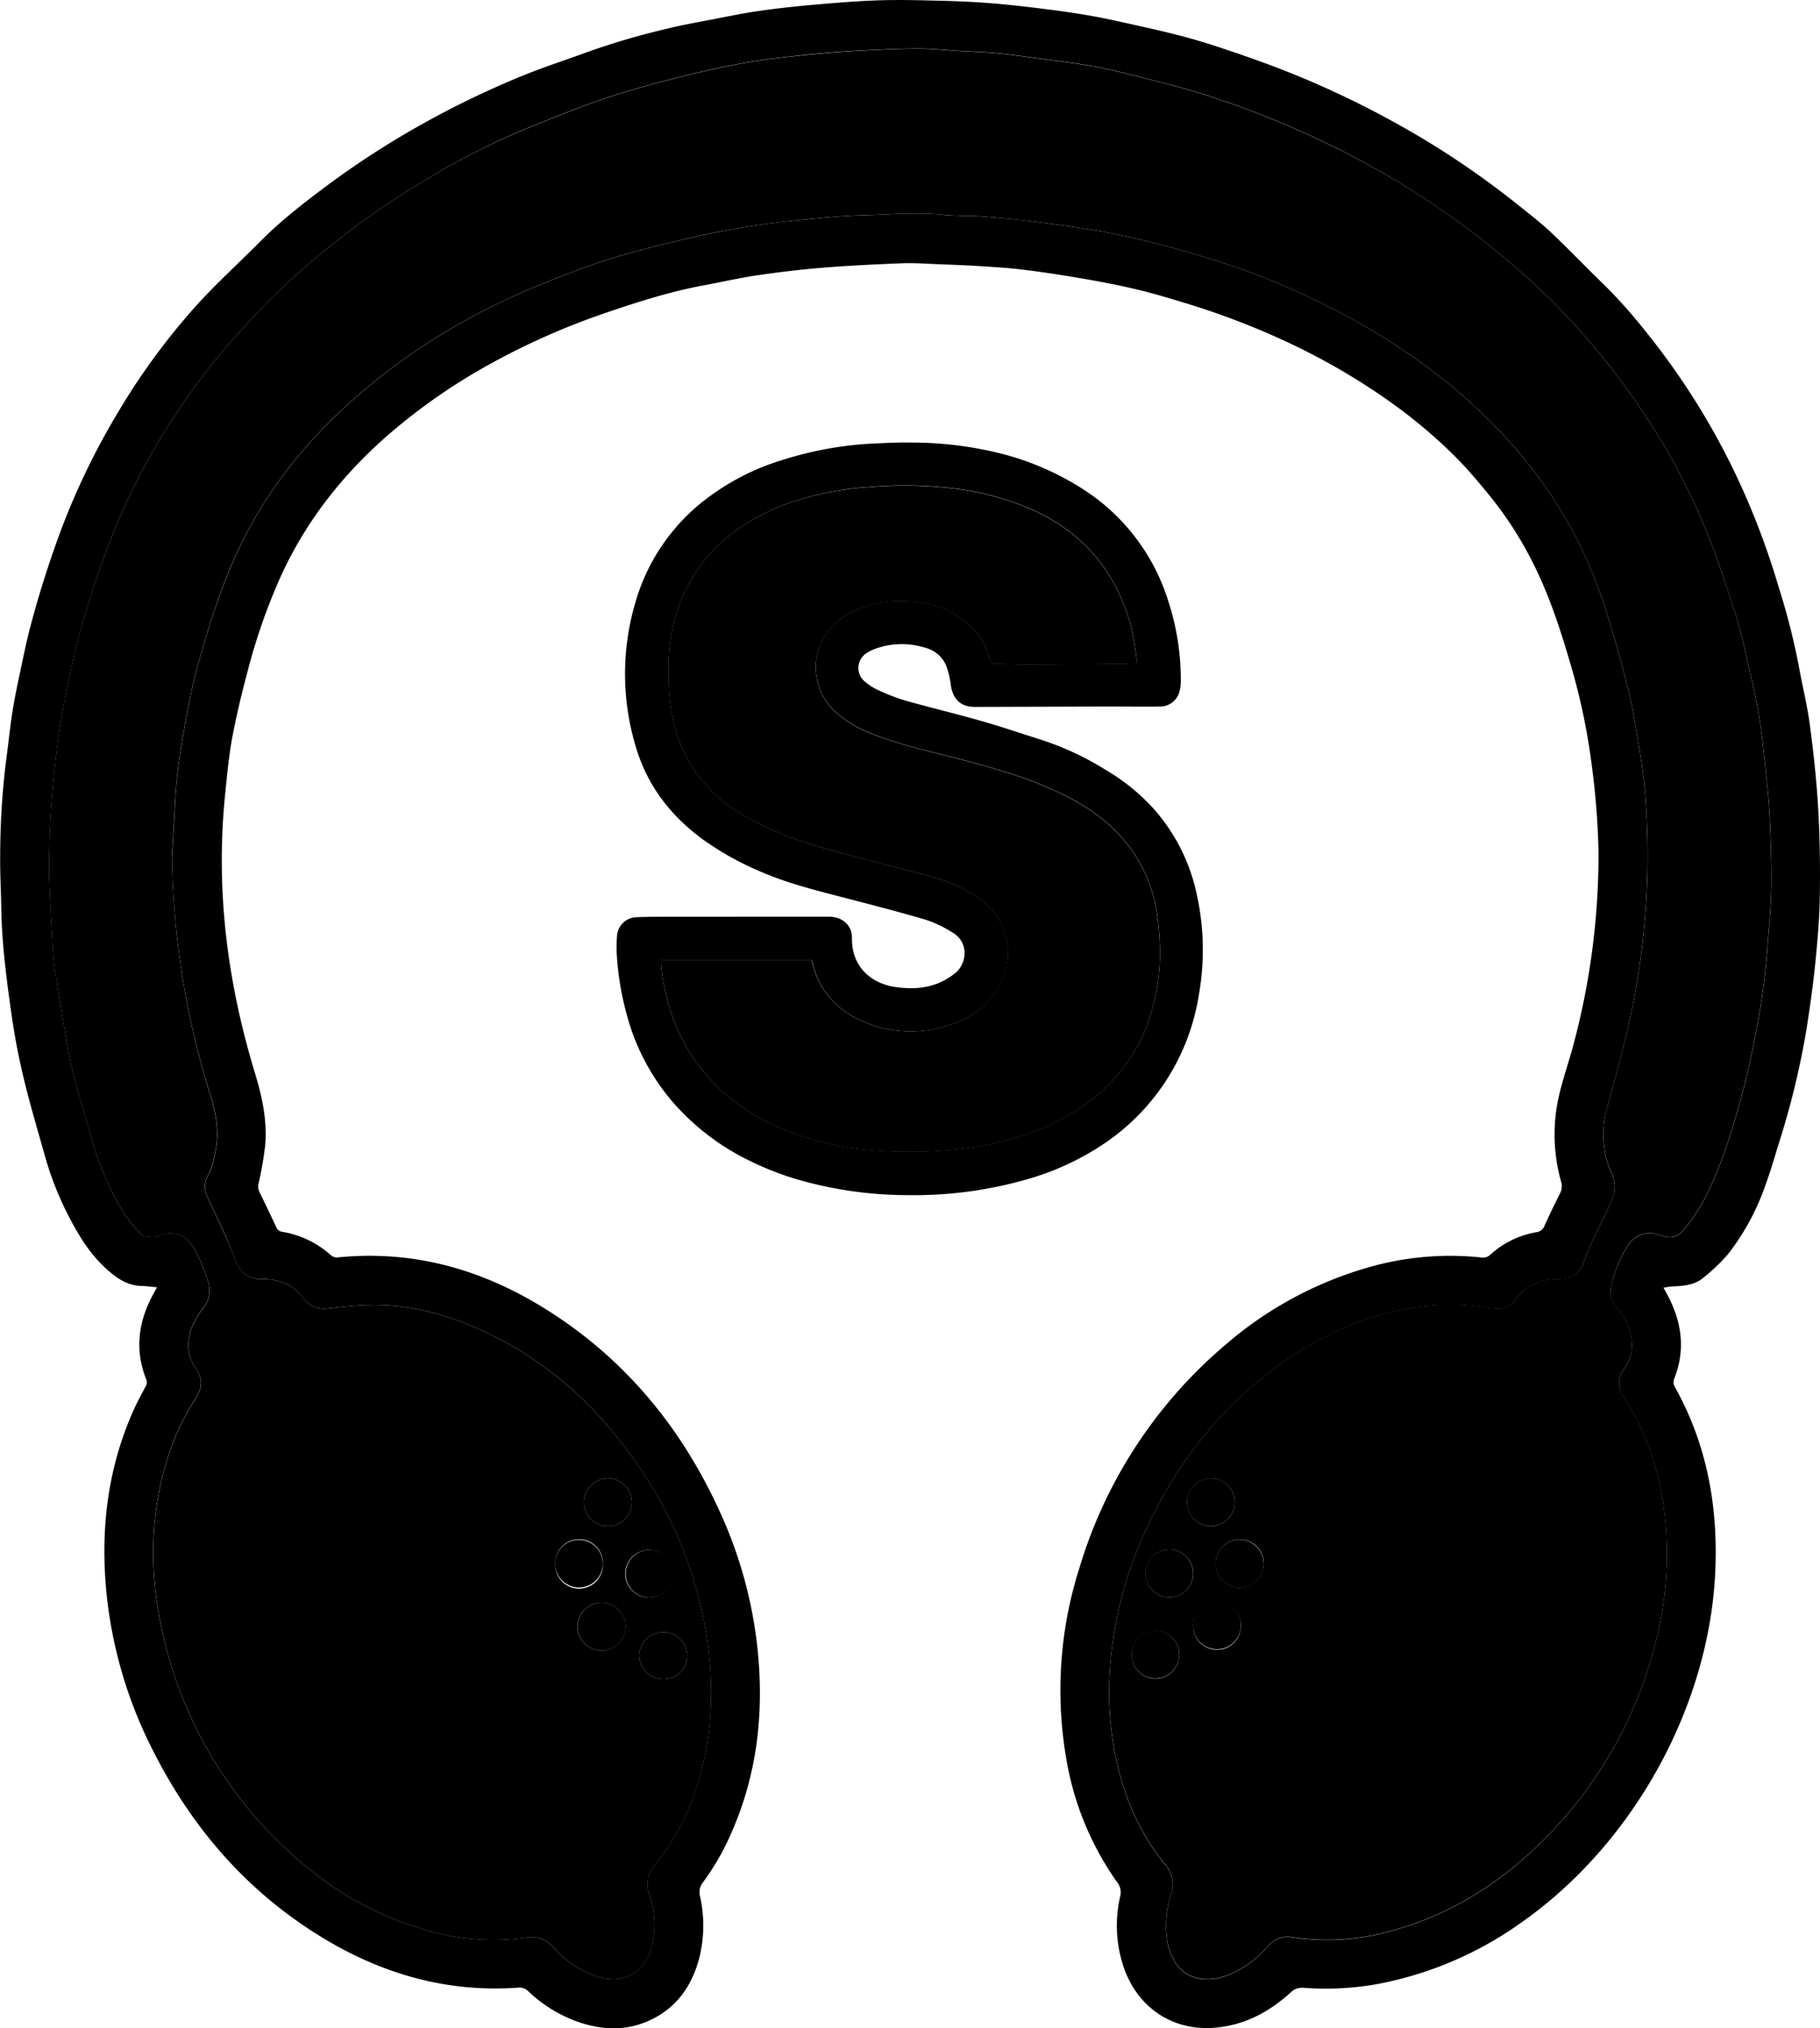 <svg className="logo" data-name="Layer 1" viewBox="0 0 565.31 629.86"><path d="M65,506.46c-1.82-.16-3.31-.37-4.79-.41-4.28-.11-7.49-2.24-10.6-5-5.42-4.75-9-10.76-12.22-17a97.88,97.88,0,0,1-7.1-18c-2.27-8.08-4.68-16.12-6.65-24.27-1.59-6.6-2.87-13.29-3.83-20-1.54-10.91-3-21.84-3.18-32.9-.07-5.43-.42-10.86-.34-16.29A241.29,241.29,0,0,1,18,343.87c.75-5.46,1.28-10.95,2.14-16.38.73-4.65,1.75-9.26,2.72-13.87.86-4.06,1.7-8.13,2.76-12.15,2.39-9.12,5.21-18.1,8.4-27A225.33,225.33,0,0,1,53.4,233.9a208.67,208.67,0,0,1,24.21-32.73c6.18-6.79,13-12.94,19.48-19.49s13.9-12.26,21.34-17.79a271.89,271.89,0,0,1,31.74-20.18,282.94,282.94,0,0,1,27.92-13.29c7-2.88,14.25-5.19,21.36-7.81a227.71,227.71,0,0,1,23.44-6.85c4.8-1.2,9.68-2.07,14.55-3s9.87-2,14.84-2.68c5.61-.8,11.26-1.41,16.9-1.9,6.77-.59,13.54-1.16,20.32-1.37,6.55-.2,13.11,0,19.66.16,5.11.14,10.23.37,15.32.79,5.65.46,11.28,1.13,16.9,1.84,4.51.56,9,1.21,13.5,2,4.17.73,8.31,1.65,12.44,2.57,5.22,1.17,10.45,2.31,15.62,3.67,4.48,1.17,8.92,2.51,13.31,4,5.53,1.84,11,3.75,16.47,5.84a288.24,288.24,0,0,1,36.7,17.07,267.76,267.76,0,0,1,37.5,24.94c3.68,2.94,7.43,5.83,10.86,9,5.53,5.2,10.75,10.72,16.23,16a157.67,157.67,0,0,1,13.26,14.81,224.23,224.23,0,0,1,29,46.48,240,240,0,0,1,12.47,33.18,212.78,212.78,0,0,1,6.17,24.13c1.08,6.13,2.63,12.19,3.45,18.35,1.15,8.62,2.1,17.28,2.61,26,.52,9,.65,18.06.52,27.09-.09,6.86-.68,13.72-1.36,20.56s-1.68,14-2.76,20.9a254.44,254.44,0,0,1-8.56,35.39c-1.38,4.5-2.68,9-4.32,13.45A74.49,74.49,0,0,1,553,496.14a56.38,56.38,0,0,1-7.78,7.42c-2.64,2.22-6,2.47-9.29,2.64-.92,0-1.82.23-3,.37.57,1.06,1,1.82,1.4,2.59,4.32,8.28,5.45,16.81,1.94,25.67a2.85,2.85,0,0,0,.25,2.69c10,17.94,13.43,37.28,12.47,57.6-2,41.7-25.45,84.12-60,108.45a112.74,112.74,0,0,1-44.82,19.24A91.37,91.37,0,0,1,421.19,724a5,5,0,0,0-4.05,1.42C411,731,404,735,395.58,736.16c-13.76,2-25.46-5.07-30.19-18.17a40.42,40.42,0,0,1-1.2-22.46,5,5,0,0,0-1-4.37,92.74,92.74,0,0,1-15.88-39,125,125,0,0,1,4.2-58.56,145.56,145.56,0,0,1,45.37-69.29,116.9,116.9,0,0,1,43.46-23.76,91.64,91.64,0,0,1,36.07-3.33,3.2,3.2,0,0,0,2.78-.94,28.43,28.43,0,0,1,14.26-6.92A3.09,3.09,0,0,0,496,487.3c1.49-3.36,3.12-6.66,4.77-9.95a4.76,4.76,0,0,0,.36-3.65,54,54,0,0,1-1.35-23.26c1.11-6.67,3.5-12.95,5.21-19.43a228.38,228.38,0,0,0,7.75-60,240.79,240.79,0,0,0-2.2-27.46,197.7,197.7,0,0,0-6.66-31.14c-3.21-11.05-6.86-22-12.19-32.23a114.26,114.26,0,0,0-13-19.83c-3.33-4.07-6.73-8.12-10.45-11.84a160.09,160.09,0,0,0-20.73-17.36,204.2,204.2,0,0,0-29.77-17.41,238.8,238.8,0,0,0-33.27-12.88c-4.82-1.47-9.65-2.93-14.53-4.11-5.2-1.26-10.46-2.3-15.73-3.22-6.53-1.15-13.08-2.19-19.65-3-4.59-.6-9.22-.86-13.84-1.16-4.31-.28-8.62-.44-12.92-.6-3.83-.15-7.67-.44-11.49-.29-8.22.32-16.44.72-24.63,1.38-6.68.54-13.35,1.35-20,2.31-5.37.78-10.68,2-16,3-10.66,1.91-20.94,5.16-31.15,8.65A222.76,222.76,0,0,0,168,220a183.77,183.77,0,0,0-30.85,21.47c-14.13,12.23-25.54,26.61-33.43,43.6a185.11,185.11,0,0,0-10.62,30.27c-1.86,6.94-3.53,13.95-4.84,21-1,5.65-1.53,11.4-2.11,17.13-3,29.55.7,58.4,9.33,86.68,2.24,7.34,3.79,14.73,3.1,22.4a110.5,110.5,0,0,1-2,11.54,3.91,3.91,0,0,0,.22,2.74q2.68,5.49,5.27,11a2.16,2.16,0,0,0,1.75,1.39,29.93,29.93,0,0,1,15.34,7.41,2.78,2.78,0,0,0,1.93.56c26.74-2.69,50.38,5.54,71.83,20.86C213.86,533,229.1,552.7,239.74,576a136.14,136.14,0,0,1,11.82,43.06c2,19.52-.13,38.49-8.06,56.6a77.32,77.32,0,0,1-8.92,15.58,5,5,0,0,0-.89,4.43,41.61,41.61,0,0,1-.24,19c-2.42,9.27-7.63,16.31-16.74,20-6.76,2.71-13.62,2.32-20.43.08a43.28,43.28,0,0,1-15.89-9.61,3.89,3.89,0,0,0-3.18-1.2c-23.6,1.71-44.91-5.06-64.47-17.81-21.57-14.06-37.57-33.1-49.09-56a137.56,137.56,0,0,1-14.27-48c-2.07-20,.14-39.44,8.53-57.93,1.06-2.32,2.29-4.57,3.49-6.83a2.44,2.44,0,0,0,.28-2.24c-3.83-9.57-2.39-18.64,2.62-27.37C64.46,507.48,64.59,507.19,65,506.46Zm4.69-133.91c.34-5.91.7-11.81,1-17.72.6-11.36,2.87-22.47,5.07-33.59.76-3.83,1.83-7.6,2.9-11.36,3.7-13,8-25.78,14.3-37.8a138.83,138.83,0,0,1,16.32-24.21,167.32,167.32,0,0,1,18.34-18.55,195.53,195.53,0,0,1,40.64-27c5.68-2.9,11.54-5.49,17.46-7.87,6.89-2.77,13.83-5.45,20.92-7.61,7.93-2.43,16-4.36,24.09-6.26,5.74-1.36,11.56-2.43,17.38-3.4,5.12-.86,10.28-1.51,15.44-2,6.9-.68,13.83-1.47,20.76-1.62,8.29-.19,16.6-1,24.92-.13,4,.41,8.14.2,12.2.52,5.88.47,11.77,1,17.62,1.8,7.13.92,14.26,1.89,21.33,3.2a302.36,302.36,0,0,1,29.46,7.45A229.74,229.74,0,0,1,427,201a217,217,0,0,1,30.83,18.44,168.74,168.74,0,0,1,19.09,16,164.49,164.49,0,0,1,13.59,14.82A139.38,139.38,0,0,1,507,276.05a150,150,0,0,1,8.63,22.07c2.39,7.7,4.57,15.47,6.47,23.3,1.39,5.73,2.18,11.6,3.25,17.41a168.37,168.37,0,0,1,2.39,23.59,233.37,233.37,0,0,1-.76,31.39,239.47,239.47,0,0,1-5.67,34.51c-1.94,7.91-4.12,15.75-6.22,23.62a28.6,28.6,0,0,0-.54,11.2,23.56,23.56,0,0,0,2,7.34,10.18,10.18,0,0,1,.19,9.17c-2.76,6.55-6.5,12.65-8.72,19.46a7,7,0,0,1-5.2,4.56,12.9,12.9,0,0,1-2.86.22c-5.21.19-9.68,1.78-12.85,6.25a7.08,7.08,0,0,1-6.93,3c-.72-.08-1.44-.13-2.15-.26a70.65,70.65,0,0,0-25.28.39c-14.33,2.67-27.19,8.72-39,17.19-18.67,13.46-32.32,31-41.84,51.88a122.68,122.68,0,0,0-11,43.94,99,99,0,0,0,1.32,23.18c2.36,13.3,7.12,25.55,15.74,36.08,2.48,3,3.16,6.1,1.9,9.78a30.52,30.52,0,0,0-1.29,12.56,18,18,0,0,0,2.14,7.31,11.06,11.06,0,0,0,8.92,6.08c4.09.45,7.74-.83,11.24-2.7a34.31,34.31,0,0,0,9.26-7.53,7.89,7.89,0,0,1,7.54-2.7,72.08,72.08,0,0,0,30.4-1.91c17.81-4.76,33-14.16,46.12-26.87a130.72,130.72,0,0,0,34.71-57.2,111.65,111.65,0,0,0,4.61-42.88c-1.28-13.93-5.18-26.95-12.86-38.75a7.49,7.49,0,0,1,.09-9c2.61-3.71,2.83-7.71,1.61-11.9a19.54,19.54,0,0,0-3.94-7.08,7.37,7.37,0,0,1-1.76-6.49A36.47,36.47,0,0,1,522,493.46a7.77,7.77,0,0,1,7.55-3.75,14.17,14.17,0,0,1,2.74.77c2.44.77,4.63.7,6.51-1.4a54.33,54.33,0,0,0,7.67-11.55,126.88,126.88,0,0,0,7-17.82,248.9,248.9,0,0,0,8.19-32.5,215.55,215.55,0,0,0,3.6-26.57c.41-6.13,1.07-12.26,1.17-18.39.1-7.19-.18-14.38-.5-21.56-.22-4.86-.72-9.72-1.23-14.56-.63-5.87-1.2-11.76-2.17-17.58s-2.34-11.41-3.63-17.09c-.94-4.13-1.87-8.27-3.07-12.32-1.53-5.12-3.32-10.17-5-15.24a206.7,206.7,0,0,0-16-35.86,226.9,226.9,0,0,0-29.6-40.6,200.24,200.24,0,0,0-18.42-17.84A265.37,265.37,0,0,0,459.68,169a272.94,272.94,0,0,0-33.19-18.68,291.18,291.18,0,0,0-36.76-14.46c-7.68-2.41-15.55-4.24-23.35-6.26a161.61,161.61,0,0,0-19.51-3.69c-6.49-.84-13-1.83-19.47-2.54-4.36-.48-8.76-.58-13.14-.86-.72,0-1.43-.11-2.15-.15-3.42-.21-6.84-.55-10.27-.57-6.07,0-12.12.32-18.19.61-7.26.35-14.49,1-21.7,1.81-5.72.61-11.43,1.4-17.07,2.49q-10.33,2-20.54,4.68c-7.25,1.9-14.5,3.89-21.58,6.35-8.29,2.88-16.44,6.19-24.56,9.53A226.24,226.24,0,0,0,147.75,163,241.55,241.55,0,0,0,123,179.84a236.92,236.92,0,0,0-23.3,20.32c-2.9,3-5.73,6-8.54,9.07a203.42,203.42,0,0,0-17.07,21.33,207.7,207.7,0,0,0-21.84,39.59A296.64,296.64,0,0,0,42,299.79c-1.8,6.12-3.13,12.39-4.51,18.62a228.74,228.74,0,0,0-4.34,27.67,276.47,276.47,0,0,0-1.62,32.54c.15,6.23.56,12.45.91,18.67.2,3.43.3,6.88.81,10.26,1.26,8.29,2.68,16.56,4.14,24.82.6,3.45,1.3,6.9,2.22,10.28,1.6,5.94,3.46,11.81,5.11,17.73A89,89,0,0,0,52.19,479a42,42,0,0,0,7.43,10.55,3.69,3.69,0,0,0,1.76,1.1c1.55.22,3.13.49,4.67-.34a6.37,6.37,0,0,1,2.53-.62c3.4-.25,5.83,1.44,7.57,4.17a43.22,43.22,0,0,1,4.63,10.74,8.64,8.64,0,0,1-1.48,8.31,26.3,26.3,0,0,0-3.4,5.75c-1.81,4.46-1.71,8.88,1.17,13,2.18,3.13,1.92,6.26-.14,9.39A74.13,74.13,0,0,0,68,560.37c-5.2,17.08-5.35,34.38-1.65,51.7a130.09,130.09,0,0,0,36.93,67.08c12.77,12.51,27.55,21.79,44.84,26.78a72.93,72.93,0,0,0,31.07,2.51c3.7-.55,6.52.26,9,3a30.42,30.42,0,0,0,12.92,8.86c8.77,3,15.71-.85,17.75-9.88.09-.39.13-.79.2-1.18a28.43,28.43,0,0,0-1.16-14.21,9,9,0,0,1,1.81-9.34,69.49,69.49,0,0,0,11.83-21c5.94-16.34,6.75-33.12,4.1-50.13a127.54,127.54,0,0,0-20.79-52.15c-13.25-19.6-30.27-34.82-52.27-44-10.2-4.27-20.84-6.75-32-6.45-4.06.1-8.12.57-12.16,1.06-3.43.41-6.14-.59-8.14-3.41a13,13,0,0,0-7.86-5.14,16,16,0,0,0-4.5-.55c-4,.2-7.21-1.7-8.76-6.34A81.28,81.28,0,0,0,86,489.88c-1.7-3.79-3.48-7.55-5.24-11.31a7.18,7.18,0,0,1,.11-6.91c1.43-2.5,1.88-5.25,2.4-8,1.12-5.83,0-11.5-1.71-17A259.25,259.25,0,0,1,69.64,372.55Z" transform="translate(-16.23 -106.72)"/><path d="M244.42,391.38h29a11.48,11.48,0,0,1,1.44.07c3.57.46,6.08,3,6,6.62-.14,8.61,5.7,14,13.42,15.14,5.05.75,10.07.52,14.76-1.8a21.08,21.08,0,0,0,4-2.61c3.37-2.75,4.38-9.3-.91-12.48a37.32,37.32,0,0,0-8.38-4c-8.73-2.56-17.55-4.82-26.35-7.11-8.35-2.17-16.72-4.28-24.67-7.72a92.91,92.91,0,0,1-18.19-10.1c-9.38-6.88-16.43-15.62-20.18-26.75a78.28,78.28,0,0,1-.81-46.72,61.83,61.83,0,0,1,24.21-33.85,74,74,0,0,1,21-10.35A111.27,111.27,0,0,1,286,244.53c4.63-.21,9.27-.49,13.9-.38A113.63,113.63,0,0,1,328.8,248a86.73,86.73,0,0,1,24.74,11.22A63.64,63.64,0,0,1,379,293.05a78.69,78.69,0,0,1,4,25.21,13.07,13.07,0,0,1-.33,2.86,6.21,6.21,0,0,1-6,5c-4.88.09-9.75,0-14.63,0-1.28,0-2.56,0-3.83,0l-39.11.12c-4.4,0-6.87-2.3-7.53-6.73a27,27,0,0,0-1.41-6,9.53,9.53,0,0,0-6.48-5.62,24,24,0,0,0-16,.46,10.74,10.74,0,0,0-2.33,1.21,5.46,5.46,0,0,0-.46,8.84,17.78,17.78,0,0,0,4,2.57,63.48,63.48,0,0,0,8.46,3.28c7.91,2.23,15.92,4.13,23.82,6.39,6.29,1.79,12.48,3.92,18.72,5.89a90.39,90.39,0,0,1,19.69,9.21A63.56,63.56,0,0,1,374,357.25a57.76,57.76,0,0,1,13.28,24.36,79.84,79.84,0,0,1,1.33,34,68.41,68.41,0,0,1-28.56,45.65,83.68,83.68,0,0,1-23.44,11.27,127.59,127.59,0,0,1-38.55,5.32A123.75,123.75,0,0,1,264,473a92.22,92.22,0,0,1-14.7-5.72,74.71,74.71,0,0,1-24.67-19,68.76,68.76,0,0,1-13.81-26.83,89.11,89.11,0,0,1-3-18.17,42.28,42.28,0,0,1,.05-5.74,6.23,6.23,0,0,1,6.26-6c3.92-.16,7.84-.13,11.75-.15,6.16,0,12.32,0,18.47,0Zm-22.89,13.4c.07,1.31,0,2.28.19,3.21a75.56,75.56,0,0,0,2.81,12.85,61.23,61.23,0,0,0,7.16,14.59c7.67,11.09,18.19,18.49,30.72,23.08A90.66,90.66,0,0,0,286,463.77a138.4,138.4,0,0,0,33.23-.92c12-1.88,23.21-5.78,33.31-12.65a53,53,0,0,0,21.86-31.08,64.13,64.13,0,0,0,2.07-19.48c-.29-6.41-1-12.72-3.31-18.79-4.57-12.11-13.29-20.38-24.43-26.27-10.07-5.31-20.94-8.58-31.9-11.51-10.24-2.74-20.68-4.81-30.55-8.83a35.6,35.6,0,0,1-10.75-6.66,18.75,18.75,0,0,1-5.68-10.86c-1.33-7.5,2.54-15.21,9.53-19.17s14.31-4.77,22-3.91a28.13,28.13,0,0,1,10.24,3.15c5.81,3.09,10.09,7.53,11.89,14a4.07,4.07,0,0,1,.18.44,1.85,1.85,0,0,0,2.06,1.57c2.79,0,5.58.23,8.38.22q14.5-.06,29-.2c2,0,3.95-.11,6.1-.18a12.1,12.1,0,0,0,0-1.62,91.75,91.75,0,0,0-1.62-9.68c-4.45-16.42-14.11-28.55-29.67-35.87a86.35,86.35,0,0,0-28.58-7.42,126.05,126.05,0,0,0-23.23-.11,95.43,95.43,0,0,0-24.34,4.81A66.35,66.35,0,0,0,244,272.07a49.11,49.11,0,0,0-17.89,26,59,59,0,0,0-2.21,16.58c0,8.05.7,16,3.87,23.48A44.49,44.49,0,0,0,245,358.53c8.94,5.82,18.9,9.24,29.06,12.1,9.83,2.76,19.76,5.16,29.62,7.79a55.48,55.48,0,0,1,14.2,5.64c4.43,2.64,8.13,6.05,10,11,2.92,7.79,1.39,15-3.65,21.4-3.78,4.8-9,7.48-14.87,9.08a36.6,36.6,0,0,1-23.5-1c-7.47-2.91-13.25-7.65-16.2-15.34-.53-1.4-.87-2.87-1.33-4.42Z" transform="translate(-16.23 -106.72)"/><path d="M69.64,372.55a259.25,259.25,0,0,0,11.87,74.11c1.7,5.51,2.83,11.18,1.71,17-.52,2.74-1,5.49-2.4,8a7.18,7.18,0,0,0-.11,6.91c1.76,3.76,3.54,7.52,5.24,11.31a81.28,81.28,0,0,1,3.24,7.72c1.55,4.64,4.81,6.54,8.76,6.34a16,16,0,0,1,4.5.55,13,13,0,0,1,7.86,5.14c2,2.82,4.71,3.82,8.14,3.41,4-.49,8.1-1,12.16-1.06,11.12-.3,21.76,2.18,32,6.45,22,9.2,39,24.42,52.27,44a127.54,127.54,0,0,1,20.79,52.15c2.65,17,1.84,33.79-4.1,50.13a69.49,69.49,0,0,1-11.83,21,9,9,0,0,0-1.81,9.34,28.43,28.43,0,0,1,1.16,14.21c-.07.39-.11.79-.2,1.18-2,9-9,12.89-17.75,9.88a30.42,30.42,0,0,1-12.92-8.86c-2.48-2.78-5.3-3.59-9-3a72.93,72.93,0,0,1-31.07-2.51c-17.29-5-32.07-14.27-44.84-26.78a130.09,130.09,0,0,1-36.93-67.08c-3.7-17.32-3.55-34.62,1.65-51.7a74.13,74.13,0,0,1,8.94-19.3c2.06-3.13,2.32-6.26.14-9.39-2.88-4.13-3-8.55-1.17-13a26.3,26.3,0,0,1,3.4-5.75,8.64,8.64,0,0,0,1.48-8.31,43.22,43.22,0,0,0-4.63-10.74c-1.74-2.73-4.17-4.42-7.57-4.17a6.37,6.37,0,0,0-2.53.62c-1.54.83-3.12.56-4.67.34a3.69,3.69,0,0,1-1.76-1.1A42,42,0,0,1,52.19,479a89,89,0,0,1-7.5-18.63c-1.65-5.92-3.51-11.79-5.11-17.73-.92-3.38-1.62-6.83-2.22-10.28-1.46-8.26-2.88-16.53-4.14-24.82-.51-3.38-.61-6.83-.81-10.26-.35-6.22-.76-12.44-.91-18.67a276.47,276.47,0,0,1,1.62-32.54,228.74,228.74,0,0,1,4.34-27.67c1.38-6.23,2.71-12.5,4.51-18.62a296.64,296.64,0,0,1,10.28-29.64,207.7,207.7,0,0,1,21.84-39.59,203.42,203.42,0,0,1,17.07-21.33c2.81-3.06,5.64-6.1,8.54-9.07A236.92,236.92,0,0,1,123,179.84,241.55,241.55,0,0,1,147.75,163a226.24,226.24,0,0,1,30.45-15.68c8.12-3.34,16.27-6.65,24.56-9.53,7.08-2.46,14.33-4.45,21.58-6.35q10.18-2.67,20.54-4.68c5.64-1.09,11.35-1.88,17.07-2.49,7.21-.76,14.44-1.46,21.7-1.81,6.07-.29,12.12-.64,18.19-.61,3.43,0,6.85.36,10.27.57.72,0,1.43.11,2.15.15,4.38.28,8.78.38,13.14.86,6.51.71,13,1.7,19.47,2.54a161.61,161.61,0,0,1,19.51,3.69c7.8,2,15.67,3.85,23.35,6.26a291.18,291.18,0,0,1,36.76,14.46A272.94,272.94,0,0,1,459.68,169a265.37,265.37,0,0,1,27.1,20.58,200.24,200.24,0,0,1,18.42,17.84A226.9,226.9,0,0,1,534.8,248a206.7,206.7,0,0,1,16,35.86c1.7,5.07,3.49,10.12,5,15.24,1.2,4.05,2.13,8.19,3.07,12.32,1.29,5.68,2.67,11.35,3.63,17.09s1.54,11.71,2.17,17.58c.51,4.84,1,9.7,1.23,14.56.32,7.18.6,14.37.5,21.56-.1,6.13-.76,12.26-1.17,18.39a215.55,215.55,0,0,1-3.6,26.57,248.9,248.9,0,0,1-8.19,32.5,126.88,126.88,0,0,1-7,17.82,54.33,54.33,0,0,1-7.67,11.55c-1.88,2.1-4.07,2.17-6.51,1.4a14.17,14.17,0,0,0-2.74-.77,7.77,7.77,0,0,0-7.55,3.75,36.47,36.47,0,0,0-5.29,12.77,7.37,7.37,0,0,0,1.76,6.49,19.54,19.54,0,0,1,3.94,7.08c1.22,4.19,1,8.19-1.61,11.9a7.49,7.49,0,0,0-.09,9c7.68,11.8,11.58,24.82,12.86,38.75a111.65,111.65,0,0,1-4.61,42.88,130.72,130.72,0,0,1-34.71,57.2c-13.16,12.71-28.31,22.11-46.12,26.87a72.08,72.08,0,0,1-30.4,1.91,7.89,7.89,0,0,0-7.54,2.7,34.31,34.31,0,0,1-9.26,7.53c-3.5,1.87-7.15,3.15-11.24,2.7a11.06,11.06,0,0,1-8.92-6.08,18,18,0,0,1-2.14-7.31,30.52,30.52,0,0,1,1.29-12.56c1.26-3.68.58-6.74-1.9-9.78-8.62-10.53-13.38-22.78-15.74-36.08a99,99,0,0,1-1.32-23.18,122.68,122.68,0,0,1,11-43.94c9.52-20.85,23.17-38.42,41.84-51.88,11.76-8.47,24.62-14.52,39-17.19a70.65,70.65,0,0,1,25.28-.39c.71.13,1.43.18,2.15.26a7.08,7.08,0,0,0,6.93-3c3.17-4.47,7.64-6.06,12.85-6.25a12.9,12.9,0,0,0,2.86-.22,7,7,0,0,0,5.2-4.56c2.22-6.81,6-12.91,8.72-19.46a10.18,10.18,0,0,0-.19-9.17,23.56,23.56,0,0,1-2-7.34,28.6,28.6,0,0,1,.54-11.2c2.1-7.87,4.28-15.71,6.22-23.62A239.47,239.47,0,0,0,527,393.81a233.37,233.37,0,0,0,.76-31.39,168.37,168.37,0,0,0-2.39-23.59c-1.07-5.81-1.86-11.68-3.25-17.41-1.9-7.83-4.08-15.6-6.47-23.3A150,150,0,0,0,507,276.05a139.38,139.38,0,0,0-16.49-25.81,164.49,164.49,0,0,0-13.59-14.82,168.74,168.74,0,0,0-19.09-16A217,217,0,0,0,427,201a229.74,229.74,0,0,0-37.19-14.62,302.36,302.36,0,0,0-29.46-7.45c-7.07-1.31-14.2-2.28-21.33-3.2-5.85-.76-11.74-1.33-17.62-1.8-4.06-.32-8.16-.11-12.2-.52-8.32-.85-16.63-.06-24.92.13-6.93.15-13.86.94-20.76,1.62-5.16.52-10.32,1.17-15.44,2-5.82,1-11.64,2-17.38,3.4-8.08,1.9-16.16,3.83-24.09,6.26-7.09,2.16-14,4.84-20.92,7.61-5.92,2.38-11.78,5-17.46,7.87a195.53,195.53,0,0,0-40.64,27,167.32,167.32,0,0,0-18.34,18.55,138.83,138.83,0,0,0-16.32,24.21c-6.32,12-10.6,24.8-14.3,37.8-1.07,3.76-2.14,7.53-2.9,11.36-2.2,11.12-4.47,22.23-5.07,33.59C70.34,360.74,70,366.64,69.64,372.55ZM222.17,628.17a7.42,7.42,0,0,0,7.55-7.32,7.48,7.48,0,0,0-14.95-.16A7.43,7.43,0,0,0,222.17,628.17ZM218,602.83a7.4,7.4,0,1,0-7.57-7.31A7.4,7.4,0,0,0,218,602.83Zm-14.9,1.58a7.46,7.46,0,0,0-7.51,7.38,7.56,7.56,0,0,0,7.46,7.48,7.48,7.48,0,0,0,7.48-7.43A7.39,7.39,0,0,0,203.14,604.41ZM205,580.65a7.4,7.4,0,0,0,7.5-7.36,7.49,7.49,0,0,0-7.4-7.52,7.6,7.6,0,0,0-7.54,7.41A7.48,7.48,0,0,0,205,580.65Zm-1.5,11.79a7.4,7.4,0,1,0-14.79-.14,7.4,7.4,0,1,0,14.79.14Zm205.29-.07a7.48,7.48,0,1,0-7.64,7.36A7.57,7.57,0,0,0,408.76,592.37Zm-7.1,19.36a7.44,7.44,0,1,0-7.57,7.3A7.4,7.4,0,0,0,401.66,611.73Zm-22.27-9a7.41,7.41,0,1,0-7.38-7.47A7.33,7.33,0,0,0,379.39,602.72Zm3.12,17.79A7.4,7.4,0,1,0,375.1,628,7.4,7.4,0,0,0,382.51,620.51Zm17.24-47.22a7.42,7.42,0,1,0-7.56,7.33A7.42,7.42,0,0,0,399.75,573.29Z" transform="translate(-16.23 -106.72)"/><path d="M221.53,404.78h46.73c.46,1.55.8,3,1.33,4.42,3,7.69,8.73,12.43,16.2,15.34a36.6,36.6,0,0,0,23.5,1c5.88-1.6,11.09-4.28,14.87-9.08,5-6.4,6.57-13.61,3.65-21.4-1.84-4.92-5.54-8.33-10-11a55.48,55.48,0,0,0-14.2-5.64c-9.86-2.63-19.79-5-29.62-7.79-10.16-2.86-20.12-6.28-29.06-12.1a44.49,44.49,0,0,1-17.19-20.4c-3.17-7.53-3.91-15.43-3.87-23.48a59,59,0,0,1,2.21-16.58,49.11,49.11,0,0,1,17.89-26,66.35,66.35,0,0,1,17.77-9.28A95.43,95.43,0,0,1,286.11,258a126.05,126.05,0,0,1,23.23.11,86.35,86.35,0,0,1,28.58,7.42c15.56,7.32,25.22,19.45,29.67,35.87a91.75,91.75,0,0,1,1.62,9.68,12.1,12.1,0,0,1,0,1.62c-2.15.07-4.12.16-6.1.18q-14.5.12-29,.2c-2.8,0-5.59-.18-8.38-.22a1.85,1.85,0,0,1-2.06-1.57,4.07,4.07,0,0,0-.18-.44c-1.8-6.51-6.08-10.95-11.89-14a28.13,28.13,0,0,0-10.24-3.15c-7.71-.86-15.16,0-22,3.91s-10.86,11.67-9.53,19.17a18.75,18.75,0,0,0,5.68,10.86,35.6,35.6,0,0,0,10.75,6.66c9.87,4,20.31,6.09,30.55,8.83,11,2.93,21.83,6.2,31.9,11.51,11.14,5.89,19.86,14.16,24.43,26.27,2.3,6.07,3,12.38,3.31,18.79a64.13,64.13,0,0,1-2.07,19.48,53,53,0,0,1-21.86,31.08c-10.1,6.87-21.31,10.77-33.31,12.65a138.4,138.4,0,0,1-33.23.92,90.66,90.66,0,0,1-23.54-5.26c-12.53-4.59-23.05-12-30.72-23.08a61.23,61.23,0,0,1-7.16-14.59A75.56,75.56,0,0,1,221.72,408C221.57,407.06,221.6,406.09,221.53,404.78Z" transform="translate(-16.23 -106.72)"/><path d="M222.17,628.17a7.43,7.43,0,0,1-7.4-7.48,7.48,7.48,0,0,1,14.95.16A7.42,7.42,0,0,1,222.17,628.17Z" transform="translate(-16.23 -106.72)"/><path d="M218,602.83a7.4,7.4,0,1,1,7.38-7.48A7.44,7.44,0,0,1,218,602.83Z" transform="translate(-16.23 -106.72)"/><path d="M203.14,604.41a7.39,7.39,0,0,1,7.43,7.43,7.48,7.48,0,0,1-7.48,7.43,7.56,7.56,0,0,1-7.46-7.48A7.46,7.46,0,0,1,203.14,604.41Z" transform="translate(-16.23 -106.72)"/><path d="M205,580.65a7.48,7.48,0,0,1-7.44-7.47,7.6,7.6,0,0,1,7.54-7.41,7.49,7.49,0,0,1,7.4,7.52A7.4,7.4,0,0,1,205,580.65Z" transform="translate(-16.23 -106.72)"/><path d="M203.47,592.44a7.4,7.4,0,1,1-7.33-7.56A7.45,7.45,0,0,1,203.47,592.44Z" transform="translate(-16.23 -106.72)"/><path d="M408.76,592.37a7.48,7.48,0,1,1-7.43-7.56A7.61,7.61,0,0,1,408.76,592.37Z" transform="translate(-16.23 -106.72)"/><path d="M401.66,611.73a7.44,7.44,0,0,1-14.87-.05,7.44,7.44,0,1,1,14.87.05Z" transform="translate(-16.23 -106.72)"/><path d="M379.39,602.72a7.41,7.41,0,1,1,7.42-7.44A7.31,7.31,0,0,1,379.39,602.72Z" transform="translate(-16.23 -106.72)"/><path d="M382.51,620.51a7.4,7.4,0,1,1-7.51-7.39A7.45,7.45,0,0,1,382.51,620.51Z" transform="translate(-16.23 -106.72)"/><path d="M399.75,573.29a7.42,7.42,0,1,1-7.39-7.52A7.38,7.38,0,0,1,399.75,573.29Z" transform="translate(-16.23 -106.72)"/></svg>